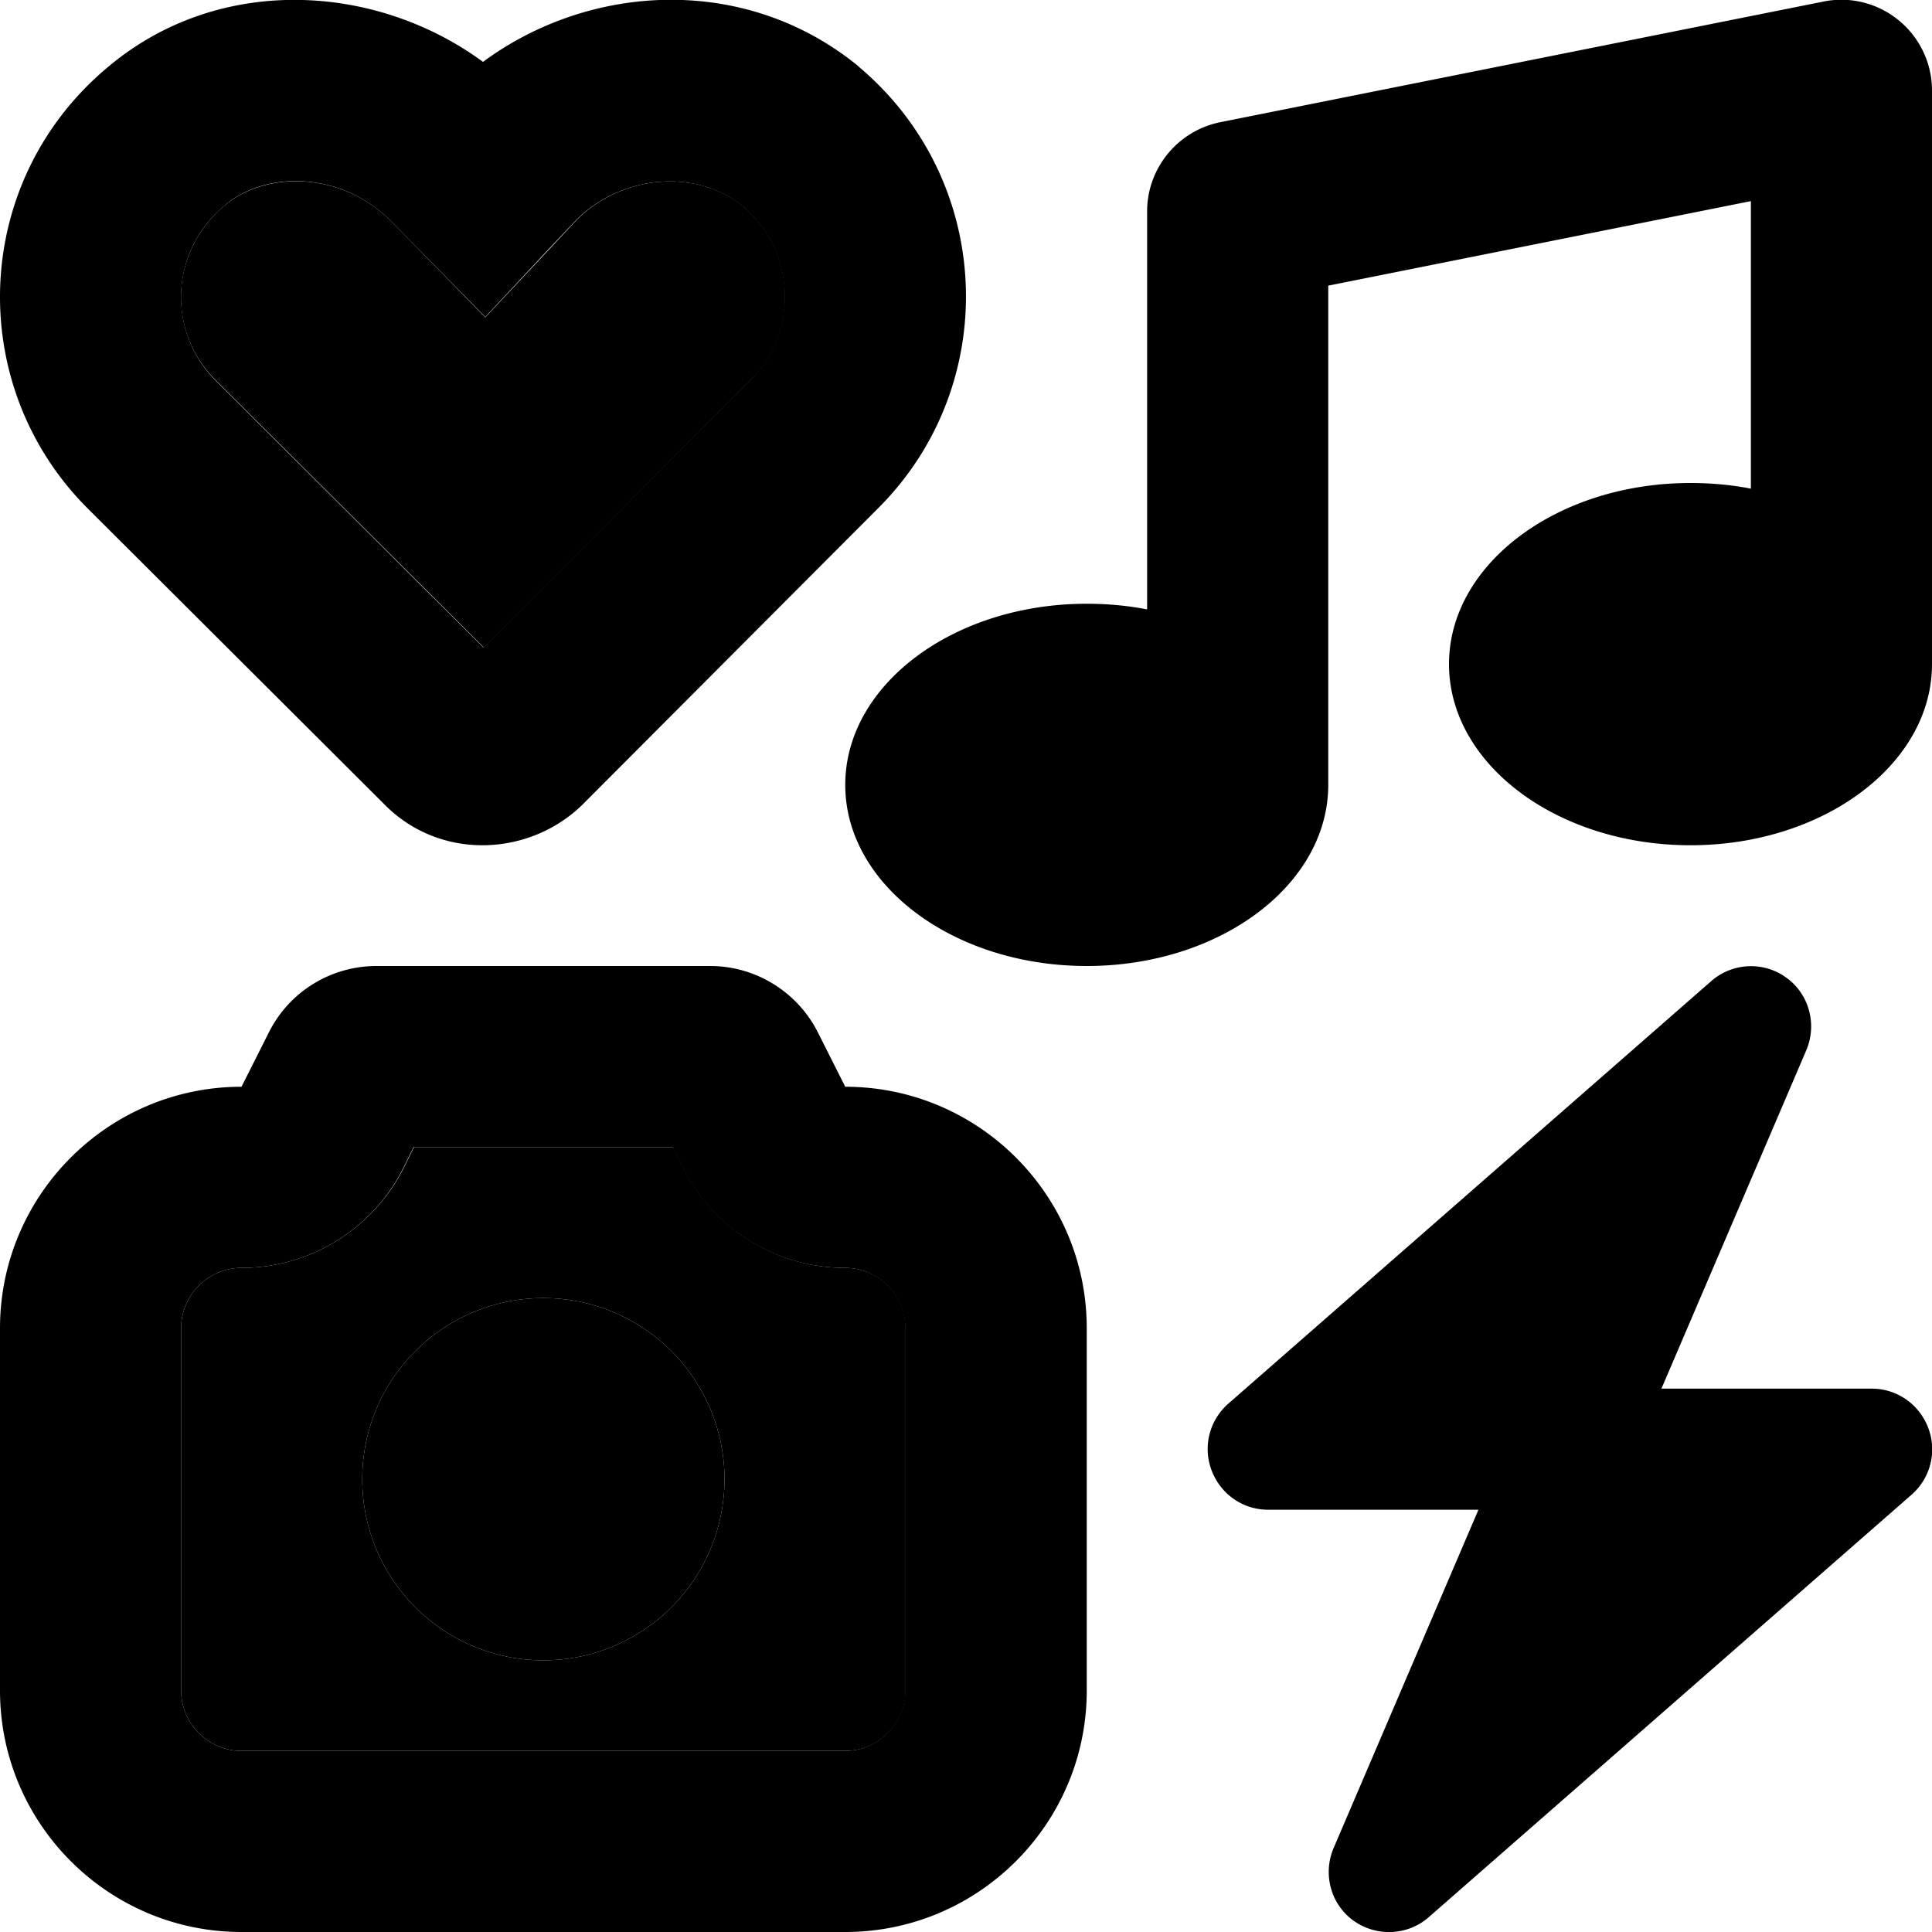 <svg xmlns="http://www.w3.org/2000/svg" viewBox="0 0 512 512"><path class="pr-icon-duotone-secondary" d="M48 352l0 96c0 8.8 7.2 16 16 16l160 0c8.8 0 16-7.2 16-16l0-96c0-8.8-7.2-16-16-16c-18.2 0-34.8-10.3-42.9-26.5l-2.7-5.5-68.7 0-2.7 5.5C98.8 325.7 82.2 336 64 336c-8.8 0-16 7.2-16 16zm9.1-251.3c23.7 23.6 47.4 47.2 71.1 70.9l70.7-70.8c12.8-12.8 12.2-34.1-2-46.2c-12.1-9.7-31.4-8.6-43.8 3.4l-7.3 7.8L128.6 84.1 111.1 66.2l-8-8.1C90.4 45.7 70.8 45.1 59.6 54.4c-14.7 12.2-15.4 33.4-2.5 46.3zM192 392a48 48 0 1 1 -96 0 48 48 0 1 1 96 0z"/><path class="pr-icon-duotone-primary" d="M59.6 54.4c11.1-9.4 30.8-8.7 43.5 3.7l8 8.1 17.5 17.8 17.1-18.3L153 58c12.5-12 31.7-13.1 43.8-3.4c14.2 12.1 14.8 33.3 2 46.2c0 0 0 0 0 0l-70.7 70.8-71-70.8s0 0 0 0C44.3 87.9 44.9 66.6 59.5 54.5c0 0 0 0 0 0l.1-.1zM28.8 17.6C-7.7 47.9-9.4 102 23.1 134.6c0 0 0 0 0 0L101.7 213c14.7 15.1 38.3 14.1 52.5 .4c0 0 0 0 0 0l.3-.3 78.3-78.5s0 0 0 0C265.4 102 263.6 48 227.6 17.7c0 0 0 0 0 0l-.3-.3c-29.9-24.3-71-21.9-99.3-1C99.7-4.4 58.2-7 28.8 17.6zM512 24c0-7.2-3.2-14-8.8-18.6s-12.9-6.4-19.9-5l-160 32C312.1 34.7 304 44.6 304 56l0 105.5c-5.1-1-10.5-1.5-16-1.5c-35.3 0-64 21.5-64 48s28.7 48 64 48s64-21.5 64-48l0-132.3L464 53.3l0 76.2c-5.1-1-10.5-1.5-16-1.5c-35.3 0-64 21.5-64 48s28.7 48 64 48s64-21.5 64-48l0-152zM106.9 309.5l2.7-5.5 68.7 0 2.7 5.5c8.1 16.3 24.8 26.5 42.9 26.5c8.8 0 16 7.2 16 16l0 96c0 8.8-7.2 16-16 16L64 464c-8.8 0-16-7.2-16-16l0-96c0-8.8 7.2-16 16-16c18.2 0 34.8-10.3 42.9-26.5zM224 288l-7.2-14.3c-5.4-10.8-16.5-17.7-28.6-17.7l-88.4 0c-12.1 0-23.2 6.8-28.6 17.7L64 288c-35.3 0-64 28.7-64 64l0 96c0 35.3 28.7 64 64 64l160 0c35.3 0 64-28.7 64-64l0-96c0-35.3-28.7-64-64-64zM192 392a48 48 0 1 0 -96 0 48 48 0 1 0 96 0zM473.4 259.1c-6-4.4-14.3-4-19.9 .9l-128 112c-5 4.4-6.8 11.4-4.4 17.7s8.3 10.4 15 10.4l55.7 0-38.4 89.7c-2.9 6.9-.7 14.9 5.3 19.2s14.3 4 19.9-.9l128-112c5-4.4 6.8-11.4 4.4-17.7s-8.3-10.4-15-10.4l-55.7 0 38.4-89.7c2.9-6.9 .7-14.9-5.3-19.2z"/></svg>